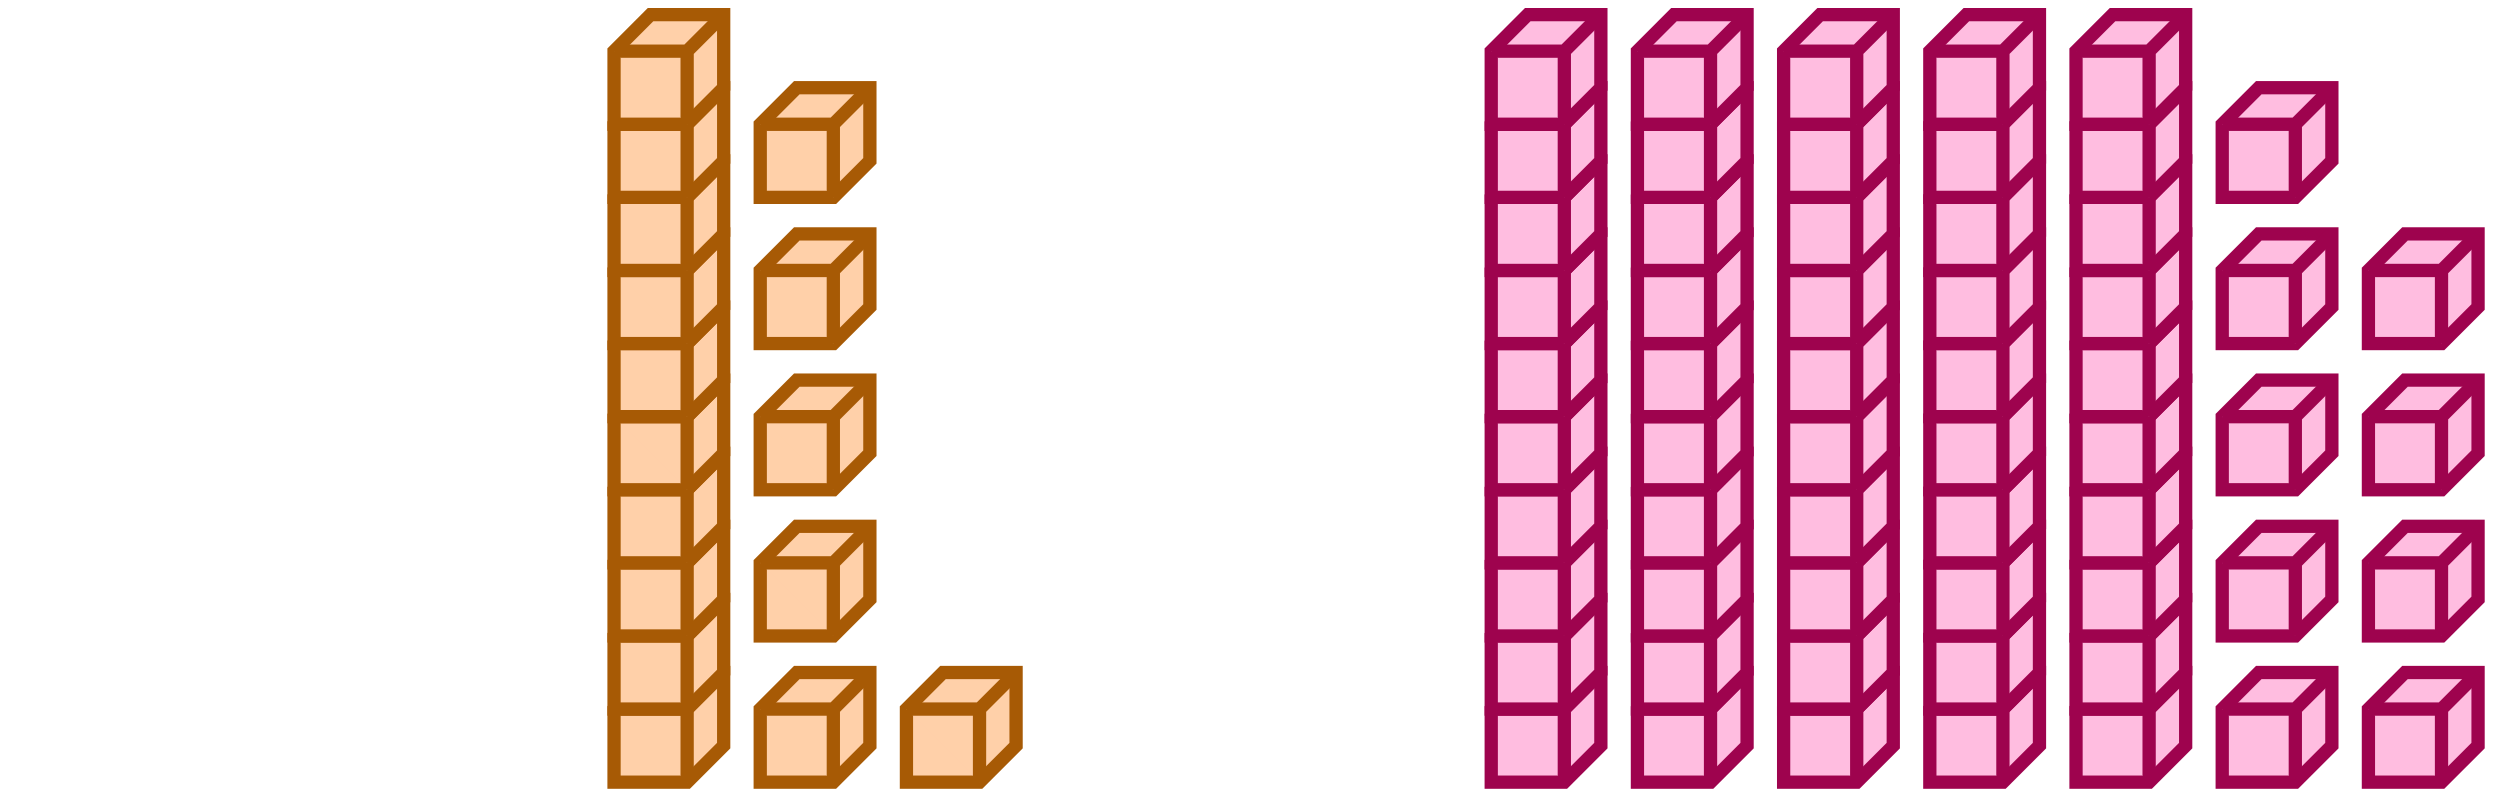 <svg xmlns="http://www.w3.org/2000/svg" width="376.514" height="120" viewBox="0 0 376.514 120"><path fill="#ffd0a9" stroke="#a75a05" d="M92.477 106.789v11.009h11.009l5.505-5.504v-11.01h-11.01z" stroke-width="2"/><path fill="#ffd0a9" stroke="#a75a05" d="M92.477 106.789h11.009v11.009M103.486 106.789l5.505-5.505" stroke-width="2"/><path fill="#ffd0a9" stroke="#a75a05" d="M92.477 95.78v11.009h11.009l5.505-5.505V90.275h-11.01z" stroke-width="2"/><path fill="#ffd0a9" stroke="#a75a05" d="M92.477 95.78h11.009v11.009M103.486 95.78l5.505-5.505" stroke-width="2"/><path fill="#ffd0a9" stroke="#a75a05" d="M92.477 84.77v11.01h11.009l5.505-5.505V79.266h-11.01z" stroke-width="2"/><path fill="#ffd0a9" stroke="#a75a05" d="M92.477 84.77h11.009v11.01M103.486 84.77l5.505-5.504" stroke-width="2"/><path fill="#ffd0a9" stroke="#a75a05" d="M92.477 73.761v11.01h11.009l5.505-5.505v-11.01h-11.01z" stroke-width="2"/><path fill="#ffd0a9" stroke="#a75a05" d="M92.477 73.761h11.009v11.01M103.486 73.761l5.505-5.504" stroke-width="2"/><path fill="#ffd0a9" stroke="#a75a05" d="M92.477 62.752v11.01h11.009l5.505-5.505v-11.01h-11.01z" stroke-width="2"/><path fill="#ffd0a9" stroke="#a75a05" d="M92.477 62.752h11.009v11.01M103.486 62.752l5.505-5.504" stroke-width="2"/><path fill="#ffd0a9" stroke="#a75a05" d="M92.477 51.743v11.01h11.009l5.505-5.505v-11.01h-11.01z" stroke-width="2"/><path fill="#ffd0a9" stroke="#a75a05" d="M92.477 51.743h11.009v11.01M103.486 51.743l5.505-5.505" stroke-width="2"/><path fill="#ffd0a9" stroke="#a75a05" d="M92.477 40.734v11.01h11.009l5.505-5.505v-11.01h-11.01z" stroke-width="2"/><path fill="#ffd0a9" stroke="#a75a05" d="M92.477 40.734h11.009v11.01M103.486 40.734l5.505-5.505" stroke-width="2"/><path fill="#ffd0a9" stroke="#a75a05" d="M92.477 29.725v11.009h11.009l5.505-5.505V24.22h-11.01z" stroke-width="2"/><path fill="#ffd0a9" stroke="#a75a05" d="M92.477 29.725h11.009v11.009M103.486 29.725l5.505-5.505" stroke-width="2"/><path fill="#ffd0a9" stroke="#a75a05" d="M92.477 18.716v11.009h11.009l5.505-5.505V13.211h-11.01z" stroke-width="2"/><path fill="#ffd0a9" stroke="#a75a05" d="M92.477 18.716h11.009v11.009M103.486 18.716l5.505-5.505" stroke-width="2"/><path fill="#ffd0a9" stroke="#a75a05" d="M92.477 7.706v11.01h11.009l5.505-5.505V2.201h-11.01z" stroke-width="2"/><path fill="#ffd0a9" stroke="#a75a05" d="M92.477 7.706h11.009v11.01M103.486 7.706l5.505-5.504M114.495 106.789v11.009h11.01l5.504-5.504v-11.01H120z" stroke-width="2"/><path fill="#ffd0a9" stroke="#a75a05" d="M114.495 106.789h11.01v11.009M125.505 106.789l5.504-5.505M114.495 84.77v11.01h11.01l5.504-5.505V79.266H120z" stroke-width="2"/><path fill="#ffd0a9" stroke="#a75a05" d="M114.495 84.77h11.01v11.01M125.505 84.77l5.504-5.504M114.495 62.752v11.01h11.01l5.504-5.505v-11.01H120z" stroke-width="2"/><path fill="#ffd0a9" stroke="#a75a05" d="M114.495 62.752h11.01v11.01M125.505 62.752l5.504-5.504M114.495 40.734v11.01h11.01l5.504-5.505v-11.01H120z" stroke-width="2"/><path fill="#ffd0a9" stroke="#a75a05" d="M114.495 40.734h11.01v11.01M125.505 40.734l5.504-5.505M114.495 18.716v11.009h11.01l5.504-5.505V13.211H120z" stroke-width="2"/><path fill="#ffd0a9" stroke="#a75a05" d="M114.495 18.716h11.01v11.009M125.505 18.716l5.504-5.505M136.514 106.789v11.009h11.009l5.505-5.504v-11.01h-11.01z" stroke-width="2"/><path fill="#ffd0a9" stroke="#a75a05" d="M136.514 106.789h11.009v11.009M147.523 106.789l5.505-5.505" stroke-width="2"/><path fill="#ffbde0" stroke="#9e034e" d="M224.587 106.789v11.009h11.009l5.505-5.504v-11.01h-11.009z" stroke-width="2"/><path fill="#ffbde0" stroke="#9e034e" d="M224.587 106.789h11.009v11.009M235.596 106.789l5.505-5.505" stroke-width="2"/><path fill="#ffbde0" stroke="#9e034e" d="M224.587 95.78v11.009h11.009l5.505-5.505V90.275h-11.009z" stroke-width="2"/><path fill="#ffbde0" stroke="#9e034e" d="M224.587 95.78h11.009v11.009M235.596 95.78l5.505-5.505" stroke-width="2"/><path fill="#ffbde0" stroke="#9e034e" d="M224.587 84.77v11.01h11.009l5.505-5.505V79.266h-11.009z" stroke-width="2"/><path fill="#ffbde0" stroke="#9e034e" d="M224.587 84.77h11.009v11.01M235.596 84.77l5.505-5.504" stroke-width="2"/><path fill="#ffbde0" stroke="#9e034e" d="M224.587 73.761v11.01h11.009l5.505-5.505v-11.01h-11.009z" stroke-width="2"/><path fill="#ffbde0" stroke="#9e034e" d="M224.587 73.761h11.009v11.01M235.596 73.761l5.505-5.504" stroke-width="2"/><path fill="#ffbde0" stroke="#9e034e" d="M224.587 62.752v11.01h11.009l5.505-5.505v-11.01h-11.009z" stroke-width="2"/><path fill="#ffbde0" stroke="#9e034e" d="M224.587 62.752h11.009v11.01M235.596 62.752l5.505-5.504" stroke-width="2"/><path fill="#ffbde0" stroke="#9e034e" d="M224.587 51.743v11.01h11.009l5.505-5.505v-11.01h-11.009z" stroke-width="2"/><path fill="#ffbde0" stroke="#9e034e" d="M224.587 51.743h11.009v11.01M235.596 51.743l5.505-5.505" stroke-width="2"/><path fill="#ffbde0" stroke="#9e034e" d="M224.587 40.734v11.01h11.009l5.505-5.505v-11.01h-11.009z" stroke-width="2"/><path fill="#ffbde0" stroke="#9e034e" d="M224.587 40.734h11.009v11.01M235.596 40.734l5.505-5.505" stroke-width="2"/><path fill="#ffbde0" stroke="#9e034e" d="M224.587 29.725v11.009h11.009l5.505-5.505V24.22h-11.009z" stroke-width="2"/><path fill="#ffbde0" stroke="#9e034e" d="M224.587 29.725h11.009v11.009M235.596 29.725l5.505-5.505" stroke-width="2"/><path fill="#ffbde0" stroke="#9e034e" d="M224.587 18.716v11.009h11.009l5.505-5.505V13.211h-11.009z" stroke-width="2"/><path fill="#ffbde0" stroke="#9e034e" d="M224.587 18.716h11.009v11.009M235.596 18.716l5.505-5.505" stroke-width="2"/><path fill="#ffbde0" stroke="#9e034e" d="M224.587 7.706v11.01h11.009l5.505-5.505V2.201h-11.009z" stroke-width="2"/><path fill="#ffbde0" stroke="#9e034e" d="M224.587 7.706h11.009v11.01M235.596 7.706l5.505-5.504M246.606 106.789v11.009h11.009l5.504-5.504v-11.01H252.11z" stroke-width="2"/><path fill="#ffbde0" stroke="#9e034e" d="M246.606 106.789h11.009v11.009M257.615 106.789l5.504-5.505" stroke-width="2"/><path fill="#ffbde0" stroke="#9e034e" d="M246.606 95.78v11.009h11.009l5.504-5.505V90.275H252.11z" stroke-width="2"/><path fill="#ffbde0" stroke="#9e034e" d="M246.606 95.78h11.009v11.009M257.615 95.78l5.504-5.505" stroke-width="2"/><path fill="#ffbde0" stroke="#9e034e" d="M246.606 84.77v11.01h11.009l5.504-5.505V79.266H252.11z" stroke-width="2"/><path fill="#ffbde0" stroke="#9e034e" d="M246.606 84.77h11.009v11.01M257.615 84.77l5.504-5.504" stroke-width="2"/><path fill="#ffbde0" stroke="#9e034e" d="M246.606 73.761v11.01h11.009l5.504-5.505v-11.01H252.11z" stroke-width="2"/><path fill="#ffbde0" stroke="#9e034e" d="M246.606 73.761h11.009v11.01M257.615 73.761l5.504-5.504" stroke-width="2"/><path fill="#ffbde0" stroke="#9e034e" d="M246.606 62.752v11.01h11.009l5.504-5.505v-11.01H252.11z" stroke-width="2"/><path fill="#ffbde0" stroke="#9e034e" d="M246.606 62.752h11.009v11.01M257.615 62.752l5.504-5.504" stroke-width="2"/><path fill="#ffbde0" stroke="#9e034e" d="M246.606 51.743v11.01h11.009l5.504-5.505v-11.01H252.11z" stroke-width="2"/><path fill="#ffbde0" stroke="#9e034e" d="M246.606 51.743h11.009v11.01M257.615 51.743l5.504-5.505" stroke-width="2"/><path fill="#ffbde0" stroke="#9e034e" d="M246.606 40.734v11.01h11.009l5.504-5.505v-11.01H252.11z" stroke-width="2"/><path fill="#ffbde0" stroke="#9e034e" d="M246.606 40.734h11.009v11.01M257.615 40.734l5.504-5.505" stroke-width="2"/><path fill="#ffbde0" stroke="#9e034e" d="M246.606 29.725v11.009h11.009l5.504-5.505V24.22H252.11z" stroke-width="2"/><path fill="#ffbde0" stroke="#9e034e" d="M246.606 29.725h11.009v11.009M257.615 29.725l5.504-5.505" stroke-width="2"/><path fill="#ffbde0" stroke="#9e034e" d="M246.606 18.716v11.009h11.009l5.504-5.505V13.211H252.11z" stroke-width="2"/><path fill="#ffbde0" stroke="#9e034e" d="M246.606 18.716h11.009v11.009M257.615 18.716l5.504-5.505" stroke-width="2"/><path fill="#ffbde0" stroke="#9e034e" d="M246.606 7.706v11.01h11.009l5.504-5.505V2.201H252.11z" stroke-width="2"/><path fill="#ffbde0" stroke="#9e034e" d="M246.606 7.706h11.009v11.01M257.615 7.706l5.504-5.504M268.624 106.789v11.009h11.009l5.505-5.504v-11.01h-11.01z" stroke-width="2"/><path fill="#ffbde0" stroke="#9e034e" d="M268.624 106.789h11.009v11.009M279.633 106.789l5.505-5.505" stroke-width="2"/><path fill="#ffbde0" stroke="#9e034e" d="M268.624 95.78v11.009h11.009l5.505-5.505V90.275h-11.01z" stroke-width="2"/><path fill="#ffbde0" stroke="#9e034e" d="M268.624 95.78h11.009v11.009M279.633 95.78l5.505-5.505" stroke-width="2"/><path fill="#ffbde0" stroke="#9e034e" d="M268.624 84.77v11.01h11.009l5.505-5.505V79.266h-11.01z" stroke-width="2"/><path fill="#ffbde0" stroke="#9e034e" d="M268.624 84.77h11.009v11.01M279.633 84.77l5.505-5.504" stroke-width="2"/><path fill="#ffbde0" stroke="#9e034e" d="M268.624 73.761v11.01h11.009l5.505-5.505v-11.01h-11.01z" stroke-width="2"/><path fill="#ffbde0" stroke="#9e034e" d="M268.624 73.761h11.009v11.01M279.633 73.761l5.505-5.504" stroke-width="2"/><path fill="#ffbde0" stroke="#9e034e" d="M268.624 62.752v11.01h11.009l5.505-5.505v-11.01h-11.01z" stroke-width="2"/><path fill="#ffbde0" stroke="#9e034e" d="M268.624 62.752h11.009v11.01M279.633 62.752l5.505-5.504" stroke-width="2"/><path fill="#ffbde0" stroke="#9e034e" d="M268.624 51.743v11.01h11.009l5.505-5.505v-11.01h-11.01z" stroke-width="2"/><path fill="#ffbde0" stroke="#9e034e" d="M268.624 51.743h11.009v11.01M279.633 51.743l5.505-5.505" stroke-width="2"/><path fill="#ffbde0" stroke="#9e034e" d="M268.624 40.734v11.01h11.009l5.505-5.505v-11.01h-11.01z" stroke-width="2"/><path fill="#ffbde0" stroke="#9e034e" d="M268.624 40.734h11.009v11.01M279.633 40.734l5.505-5.505" stroke-width="2"/><path fill="#ffbde0" stroke="#9e034e" d="M268.624 29.725v11.009h11.009l5.505-5.505V24.22h-11.01z" stroke-width="2"/><path fill="#ffbde0" stroke="#9e034e" d="M268.624 29.725h11.009v11.009M279.633 29.725l5.505-5.505" stroke-width="2"/><path fill="#ffbde0" stroke="#9e034e" d="M268.624 18.716v11.009h11.009l5.505-5.505V13.211h-11.01z" stroke-width="2"/><path fill="#ffbde0" stroke="#9e034e" d="M268.624 18.716h11.009v11.009M279.633 18.716l5.505-5.505" stroke-width="2"/><path fill="#ffbde0" stroke="#9e034e" d="M268.624 7.706v11.01h11.009l5.505-5.505V2.201h-11.01z" stroke-width="2"/><path fill="#ffbde0" stroke="#9e034e" d="M268.624 7.706h11.009v11.01M279.633 7.706l5.505-5.504M290.642 106.789v11.009h11.009l5.505-5.504v-11.01h-11.009z" stroke-width="2"/><path fill="#ffbde0" stroke="#9e034e" d="M290.642 106.789h11.009v11.009M301.651 106.789l5.505-5.505" stroke-width="2"/><path fill="#ffbde0" stroke="#9e034e" d="M290.642 95.78v11.009h11.009l5.505-5.505V90.275h-11.009z" stroke-width="2"/><path fill="#ffbde0" stroke="#9e034e" d="M290.642 95.78h11.009v11.009M301.651 95.78l5.505-5.505" stroke-width="2"/><path fill="#ffbde0" stroke="#9e034e" d="M290.642 84.77v11.01h11.009l5.505-5.505V79.266h-11.009z" stroke-width="2"/><path fill="#ffbde0" stroke="#9e034e" d="M290.642 84.77h11.009v11.01M301.651 84.77l5.505-5.504" stroke-width="2"/><path fill="#ffbde0" stroke="#9e034e" d="M290.642 73.761v11.01h11.009l5.505-5.505v-11.01h-11.009z" stroke-width="2"/><path fill="#ffbde0" stroke="#9e034e" d="M290.642 73.761h11.009v11.01M301.651 73.761l5.505-5.504" stroke-width="2"/><path fill="#ffbde0" stroke="#9e034e" d="M290.642 62.752v11.01h11.009l5.505-5.505v-11.01h-11.009z" stroke-width="2"/><path fill="#ffbde0" stroke="#9e034e" d="M290.642 62.752h11.009v11.01M301.651 62.752l5.505-5.504" stroke-width="2"/><path fill="#ffbde0" stroke="#9e034e" d="M290.642 51.743v11.01h11.009l5.505-5.505v-11.01h-11.009z" stroke-width="2"/><path fill="#ffbde0" stroke="#9e034e" d="M290.642 51.743h11.009v11.01M301.651 51.743l5.505-5.505" stroke-width="2"/><path fill="#ffbde0" stroke="#9e034e" d="M290.642 40.734v11.01h11.009l5.505-5.505v-11.01h-11.009z" stroke-width="2"/><path fill="#ffbde0" stroke="#9e034e" d="M290.642 40.734h11.009v11.01M301.651 40.734l5.505-5.505" stroke-width="2"/><path fill="#ffbde0" stroke="#9e034e" d="M290.642 29.725v11.009h11.009l5.505-5.505V24.22h-11.009z" stroke-width="2"/><path fill="#ffbde0" stroke="#9e034e" d="M290.642 29.725h11.009v11.009M301.651 29.725l5.505-5.505" stroke-width="2"/><path fill="#ffbde0" stroke="#9e034e" d="M290.642 18.716v11.009h11.009l5.505-5.505V13.211h-11.009z" stroke-width="2"/><path fill="#ffbde0" stroke="#9e034e" d="M290.642 18.716h11.009v11.009M301.651 18.716l5.505-5.505" stroke-width="2"/><path fill="#ffbde0" stroke="#9e034e" d="M290.642 7.706v11.01h11.009l5.505-5.505V2.201h-11.009z" stroke-width="2"/><path fill="#ffbde0" stroke="#9e034e" d="M290.642 7.706h11.009v11.01M301.651 7.706l5.505-5.504M312.661 106.789v11.009h11.009l5.504-5.504v-11.01h-11.009z" stroke-width="2"/><path fill="#ffbde0" stroke="#9e034e" d="M312.661 106.789h11.009v11.009M323.67 106.789l5.504-5.505" stroke-width="2"/><path fill="#ffbde0" stroke="#9e034e" d="M312.661 95.78v11.009h11.009l5.504-5.505V90.275h-11.009z" stroke-width="2"/><path fill="#ffbde0" stroke="#9e034e" d="M312.661 95.78h11.009v11.009M323.67 95.78l5.504-5.505" stroke-width="2"/><path fill="#ffbde0" stroke="#9e034e" d="M312.661 84.77v11.01h11.009l5.504-5.505V79.266h-11.009z" stroke-width="2"/><path fill="#ffbde0" stroke="#9e034e" d="M312.661 84.77h11.009v11.01M323.67 84.77l5.504-5.504" stroke-width="2"/><path fill="#ffbde0" stroke="#9e034e" d="M312.661 73.761v11.01h11.009l5.504-5.505v-11.01h-11.009z" stroke-width="2"/><path fill="#ffbde0" stroke="#9e034e" d="M312.661 73.761h11.009v11.01M323.67 73.761l5.504-5.504" stroke-width="2"/><path fill="#ffbde0" stroke="#9e034e" d="M312.661 62.752v11.01h11.009l5.504-5.505v-11.01h-11.009z" stroke-width="2"/><path fill="#ffbde0" stroke="#9e034e" d="M312.661 62.752h11.009v11.01M323.67 62.752l5.504-5.504" stroke-width="2"/><path fill="#ffbde0" stroke="#9e034e" d="M312.661 51.743v11.01h11.009l5.504-5.505v-11.01h-11.009z" stroke-width="2"/><path fill="#ffbde0" stroke="#9e034e" d="M312.661 51.743h11.009v11.01M323.67 51.743l5.504-5.505" stroke-width="2"/><path fill="#ffbde0" stroke="#9e034e" d="M312.661 40.734v11.01h11.009l5.504-5.505v-11.01h-11.009z" stroke-width="2"/><path fill="#ffbde0" stroke="#9e034e" d="M312.661 40.734h11.009v11.01M323.67 40.734l5.504-5.505" stroke-width="2"/><path fill="#ffbde0" stroke="#9e034e" d="M312.661 29.725v11.009h11.009l5.504-5.505V24.22h-11.009z" stroke-width="2"/><path fill="#ffbde0" stroke="#9e034e" d="M312.661 29.725h11.009v11.009M323.67 29.725l5.504-5.505" stroke-width="2"/><path fill="#ffbde0" stroke="#9e034e" d="M312.661 18.716v11.009h11.009l5.504-5.505V13.211h-11.009z" stroke-width="2"/><path fill="#ffbde0" stroke="#9e034e" d="M312.661 18.716h11.009v11.009M323.67 18.716l5.504-5.505" stroke-width="2"/><path fill="#ffbde0" stroke="#9e034e" d="M312.661 7.706v11.01h11.009l5.504-5.505V2.201h-11.009z" stroke-width="2"/><path fill="#ffbde0" stroke="#9e034e" d="M312.661 7.706h11.009v11.01M323.67 7.706l5.504-5.504M334.679 106.789v11.009h11.009l5.505-5.504v-11.01h-11.01z" stroke-width="2"/><path fill="#ffbde0" stroke="#9e034e" d="M334.679 106.789h11.009v11.009M345.688 106.789l5.505-5.505M334.679 84.77v11.01h11.009l5.505-5.505V79.266h-11.01z" stroke-width="2"/><path fill="#ffbde0" stroke="#9e034e" d="M334.679 84.77h11.009v11.01M345.688 84.77l5.505-5.504M334.679 62.752v11.01h11.009l5.505-5.505v-11.01h-11.01z" stroke-width="2"/><path fill="#ffbde0" stroke="#9e034e" d="M334.679 62.752h11.009v11.01M345.688 62.752l5.505-5.504M334.679 40.734v11.01h11.009l5.505-5.505v-11.01h-11.01z" stroke-width="2"/><path fill="#ffbde0" stroke="#9e034e" d="M334.679 40.734h11.009v11.01M345.688 40.734l5.505-5.505M334.679 18.716v11.009h11.009l5.505-5.505V13.211h-11.01z" stroke-width="2"/><path fill="#ffbde0" stroke="#9e034e" d="M334.679 18.716h11.009v11.009M345.688 18.716l5.505-5.505M356.697 106.789v11.009h11.009l5.505-5.504v-11.01h-11.009z" stroke-width="2"/><path fill="#ffbde0" stroke="#9e034e" d="M356.697 106.789h11.009v11.009M367.706 106.789l5.505-5.505M356.697 84.77v11.01h11.009l5.505-5.505V79.266h-11.009z" stroke-width="2"/><path fill="#ffbde0" stroke="#9e034e" d="M356.697 84.77h11.009v11.01M367.706 84.77l5.505-5.504M356.697 62.752v11.01h11.009l5.505-5.505v-11.01h-11.009z" stroke-width="2"/><path fill="#ffbde0" stroke="#9e034e" d="M356.697 62.752h11.009v11.01M367.706 62.752l5.505-5.504M356.697 40.734v11.01h11.009l5.505-5.505v-11.01h-11.009z" stroke-width="2"/><path fill="#ffbde0" stroke="#9e034e" d="M356.697 40.734h11.009v11.01M367.706 40.734l5.505-5.505" stroke-width="2"/></svg>
